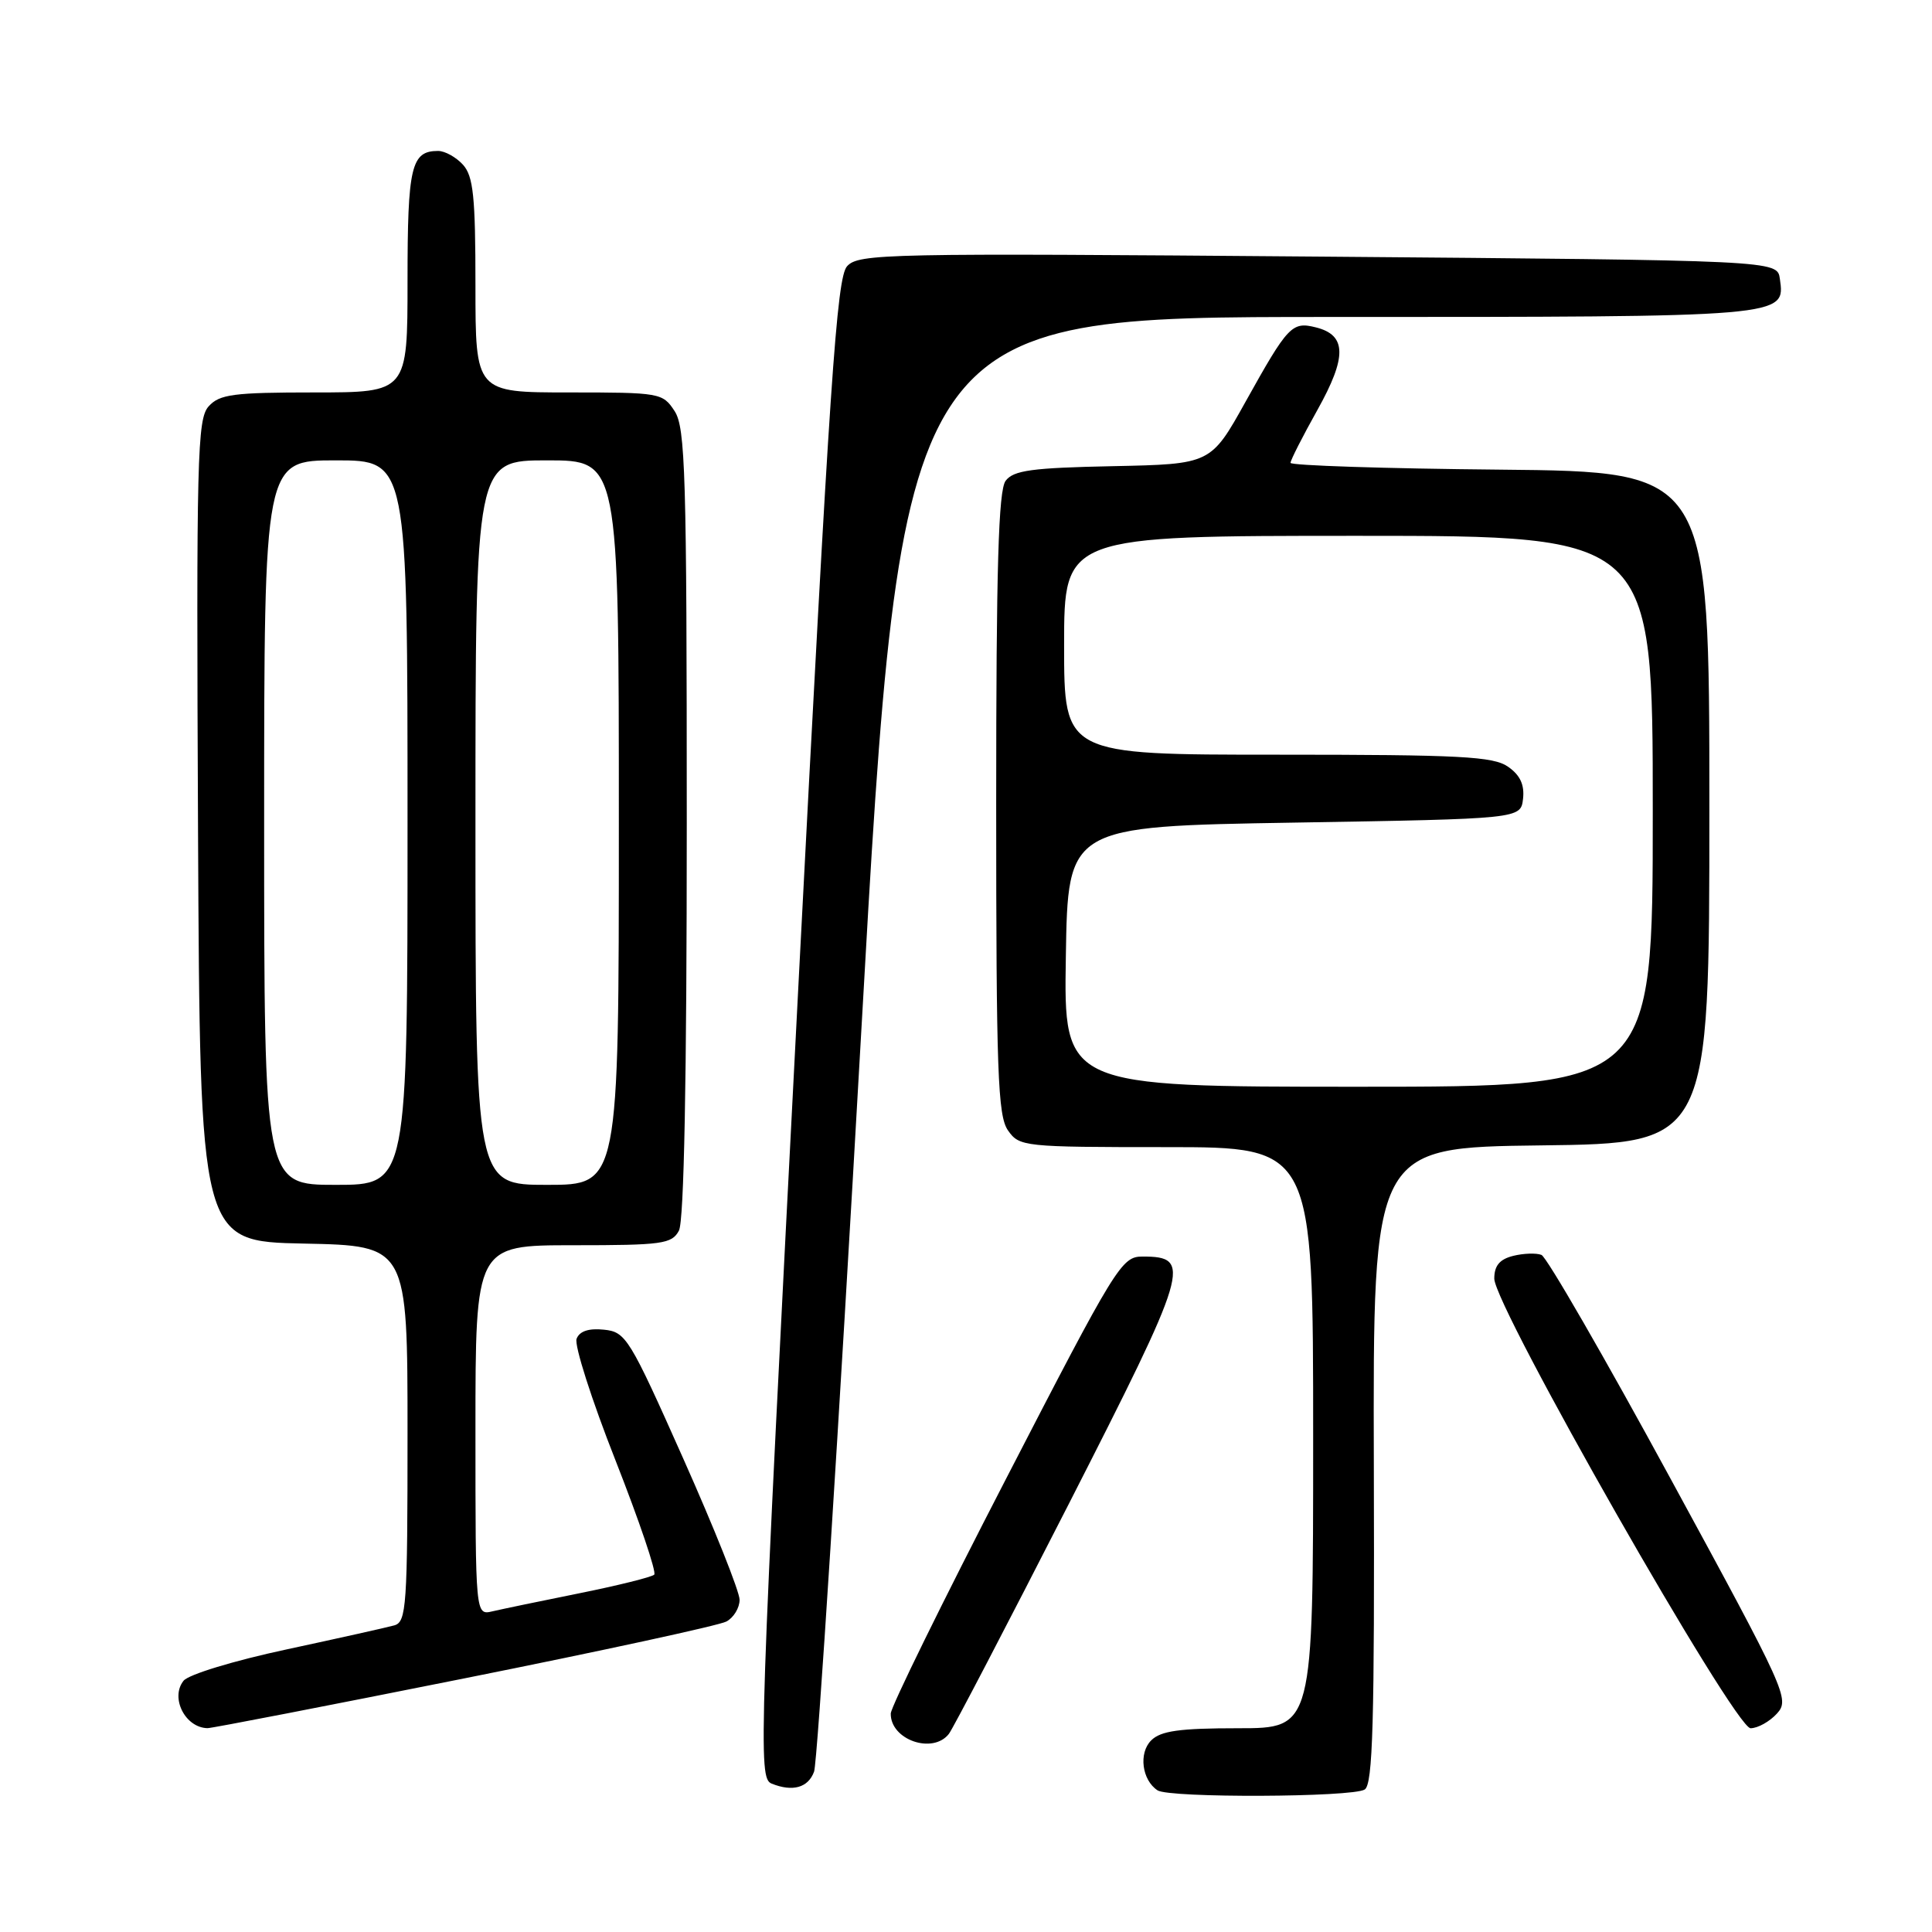 <?xml version="1.0" encoding="UTF-8" standalone="no"?>
<!DOCTYPE svg PUBLIC "-//W3C//DTD SVG 1.1//EN" "http://www.w3.org/Graphics/SVG/1.1/DTD/svg11.dtd" >
<svg xmlns="http://www.w3.org/2000/svg" xmlns:xlink="http://www.w3.org/1999/xlink" version="1.1" viewBox="0 0 256 256">
 <g >
 <path fill="currentColor"
d=" M 180.83 237.12 C 181.91 236.44 182.14 228.27 182.04 194.16 C 181.92 152.04 181.92 152.04 204.21 151.77 C 226.50 151.50 226.50 151.50 226.50 107.00 C 226.50 62.50 226.50 62.50 198.75 62.23 C 183.49 62.09 171.00 61.68 171.00 61.33 C 171.00 60.98 172.60 57.83 174.56 54.33 C 178.50 47.28 178.45 44.40 174.36 43.38 C 171.19 42.58 170.66 43.15 165.05 53.22 C 160.44 61.50 160.44 61.50 147.47 61.77 C 136.72 61.99 134.29 62.32 133.25 63.71 C 132.30 64.98 132.00 75.16 132.00 106.47 C 132.00 142.04 132.21 147.85 133.56 149.78 C 135.07 151.94 135.60 152.00 154.56 152.00 C 174.00 152.00 174.00 152.00 174.00 190.50 C 174.00 229.00 174.00 229.00 164.07 229.00 C 156.29 229.00 153.80 229.35 152.54 230.61 C 150.85 232.29 151.31 235.87 153.38 237.23 C 154.94 238.26 179.20 238.16 180.83 237.12 Z  M 107.87 234.75 C 108.32 233.51 111.12 189.64 114.09 137.25 C 119.48 42.00 119.48 42.00 176.05 42.00 C 236.92 42.00 236.56 42.03 235.84 36.94 C 235.50 34.50 235.50 34.50 174.68 34.00 C 117.25 33.53 113.77 33.60 112.24 35.28 C 110.87 36.81 109.95 50.36 105.86 129.28 C 100.56 231.77 100.43 235.60 102.25 236.34 C 105.04 237.46 107.09 236.88 107.87 234.75 Z  M 125.73 229.75 C 126.27 229.06 133.41 215.36 141.61 199.30 C 157.57 168.00 158.02 166.50 151.39 166.50 C 148.61 166.50 147.91 167.65 133.28 196.00 C 124.90 212.22 118.04 226.20 118.03 227.05 C 117.97 230.53 123.59 232.49 125.73 229.75 Z  M 61.50 222.40 C 79.65 218.77 95.29 215.38 96.25 214.86 C 97.21 214.35 98.00 213.05 98.00 211.98 C 98.00 210.90 94.64 202.48 90.53 193.26 C 83.40 177.25 82.93 176.49 80.03 176.19 C 78.01 175.98 76.79 176.38 76.40 177.40 C 76.08 178.24 78.39 185.48 81.55 193.49 C 84.70 201.50 87.01 208.32 86.69 208.65 C 86.36 208.97 81.91 210.08 76.80 211.11 C 71.68 212.14 66.49 213.22 65.25 213.51 C 63.00 214.04 63.00 214.04 63.00 189.52 C 63.00 165.00 63.00 165.00 75.96 165.00 C 87.76 165.00 89.02 164.83 89.96 163.07 C 90.64 161.80 91.00 143.03 91.00 109.03 C 91.00 62.75 90.82 56.65 89.38 54.46 C 87.81 52.06 87.45 52.00 75.38 52.00 C 63.00 52.00 63.00 52.00 63.00 37.83 C 63.00 26.05 62.72 23.35 61.35 21.83 C 60.43 20.82 58.95 20.00 58.05 20.00 C 54.48 20.00 54.00 22.05 54.00 37.20 C 54.00 52.00 54.00 52.00 41.65 52.00 C 30.94 52.00 29.09 52.24 27.65 53.84 C 26.13 55.51 26.01 60.52 26.24 110.09 C 26.50 164.50 26.50 164.50 40.25 164.78 C 54.00 165.06 54.00 165.06 54.00 189.96 C 54.00 212.82 53.86 214.91 52.25 215.37 C 51.29 215.64 44.88 217.07 38.00 218.55 C 30.99 220.05 24.98 221.88 24.32 222.71 C 22.53 224.96 24.54 228.94 27.50 228.99 C 28.05 229.00 43.35 226.03 61.50 222.40 Z  M 235.46 227.05 C 237.17 225.16 236.72 224.16 221.36 195.94 C 212.64 179.90 204.94 166.55 204.25 166.28 C 203.56 166.01 201.87 166.07 200.50 166.41 C 198.71 166.86 198.00 167.71 198.00 169.42 C 198.00 173.11 229.85 229.00 231.96 229.00 C 232.91 229.00 234.49 228.12 235.46 227.05 Z  M 141.23 126.75 C 141.50 109.50 141.50 109.50 171.50 109.00 C 201.50 108.50 201.50 108.50 201.81 105.85 C 202.02 103.99 201.43 102.71 199.83 101.60 C 197.88 100.23 193.56 100.00 169.28 100.00 C 141.00 100.00 141.00 100.00 141.00 85.50 C 141.00 71.00 141.00 71.00 180.00 71.00 C 219.00 71.00 219.00 71.00 219.00 107.50 C 219.00 144.00 219.00 144.00 179.98 144.00 C 140.95 144.00 140.95 144.00 141.23 126.75 Z  M 35.00 109.00 C 35.00 61.00 35.00 61.00 44.50 61.00 C 54.00 61.00 54.00 61.00 54.00 109.00 C 54.00 157.00 54.00 157.00 44.50 157.00 C 35.00 157.00 35.00 157.00 35.00 109.00 Z  M 63.00 109.00 C 63.00 61.00 63.00 61.00 72.50 61.00 C 82.00 61.00 82.00 61.00 82.00 109.00 C 82.00 157.00 82.00 157.00 72.50 157.00 C 63.00 157.00 63.00 157.00 63.00 109.00 Z "/>
</g>
</svg>